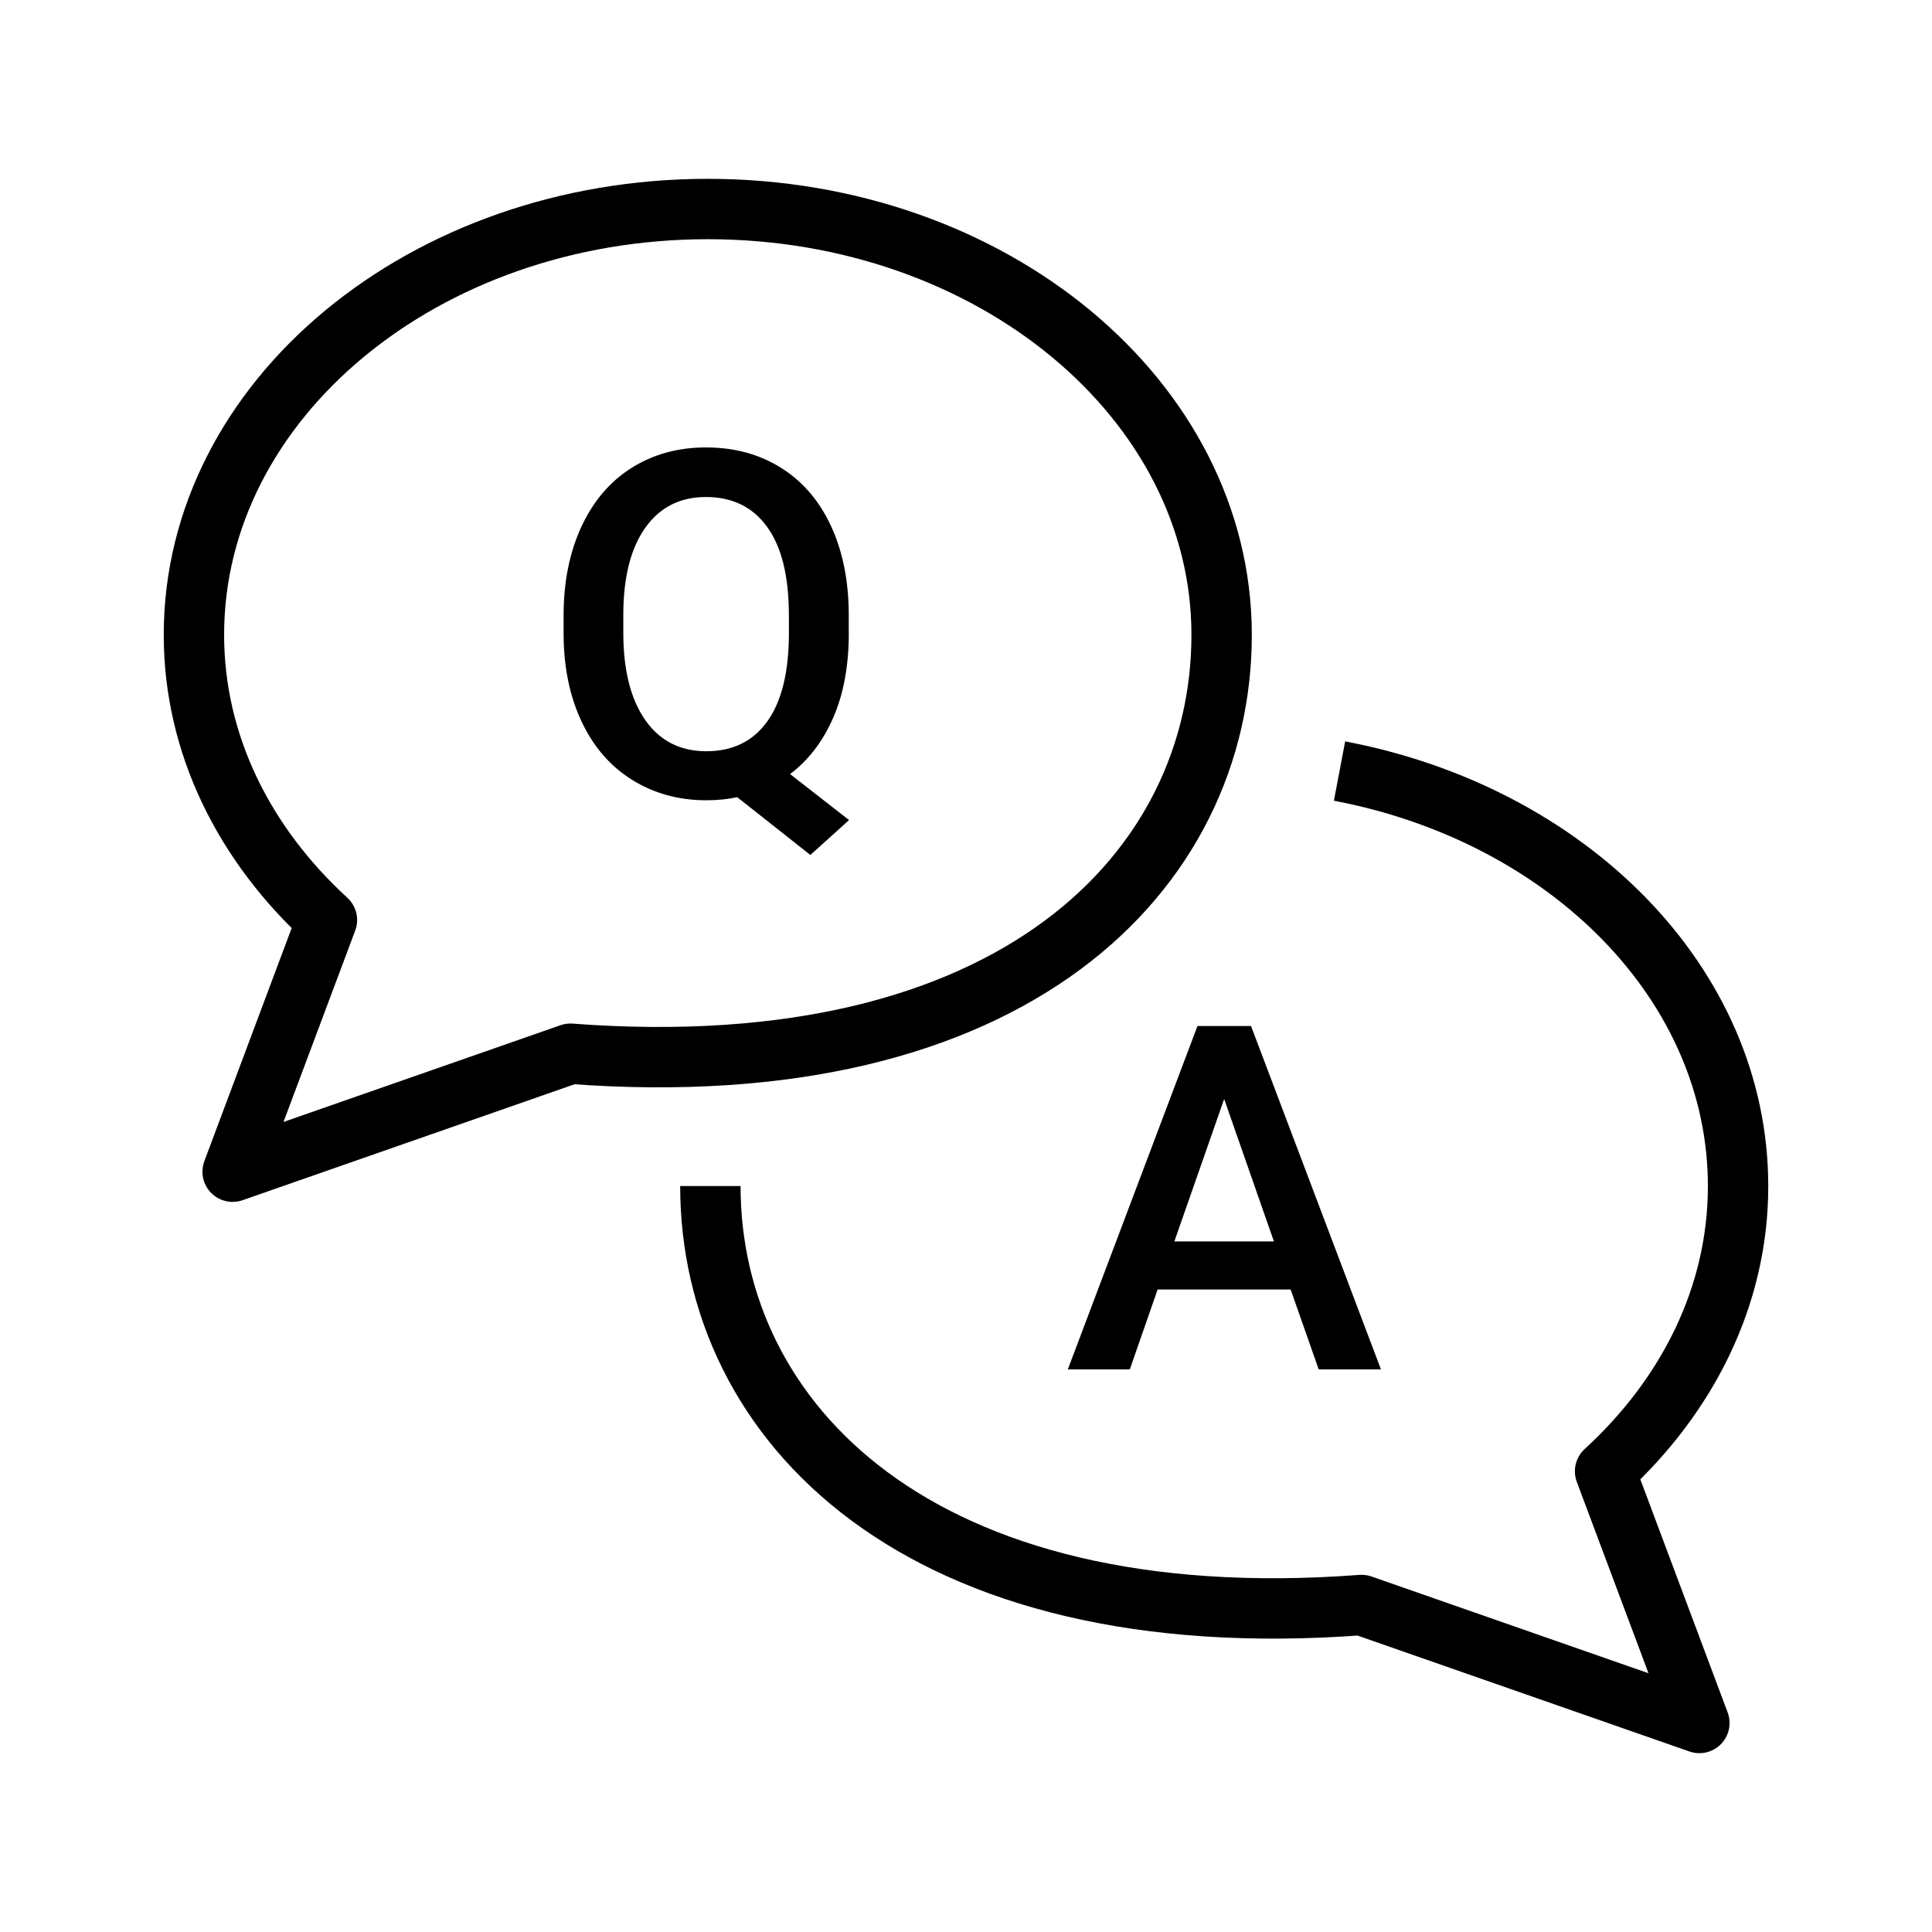 <svg xmlns="http://www.w3.org/2000/svg" viewBox="0 0 32 32"
    fill="none" stroke="#000" stroke-linejoin="round" stroke-miterlimit="10">
  <path d="M22.187 12.771c3.781.718 6.601 3.524 6.601 6.875 0 1.819-.838 3.472-2.203 4.723l1.562 4.169-5.595-1.954c
  -7.356.555-10.786-3.043-10.786-6.939M11.723 3.462c-4.7 0-8.511 3.158-8.511 7.053 0 1.819.838 3.472 2.203 4.723l-1.562
  4.169 5.595-1.954c7.356.555 10.786-3.043 10.786-6.939-.001-3.894-3.811-7.052-8.511-7.052z"/>
  <path class="text" fill="black" stroke="none" stroke-linejoin="miter" d="M14.059 10.482c0 .539-.085 1.006-.256 1.4s
  -.41.708-.717.939l.977.762-.641.578-1.211-.957c-.159.034-.33.051-.512.051-.458 0-.868-.113-1.229-.338s-.639-.546-.836
  -.963-.296-.897-.299-1.441v-.32c0-.555.098-1.044.295-1.469s.474-.75.832-.975.768-.338 1.229-.338c.469 0 .882.111 1.24
  .334s.635.543.83.961.294.904.297 1.459v.317zm-.993-.297c0-.641-.12-1.126-.359-1.457s-.578-.496-1.016-.496c-.424 0-.757
  .167-.998.502s-.364.807-.369 1.416v.332c0 .615.121 1.095.361 1.441s.579.52 1.014.52c.44 0 .778-.167 1.014-.5s.354-.82
  .354-1.461v-.297zM21.377 21.358h-2.203l-.461 1.324h -1.027l2.148-5.688h.887l2.152 5.688h-1.031l-.465-1.324zm-1.926
  -.796H21.1l-.824-2.359-.825 2.359z"/>
</svg>
